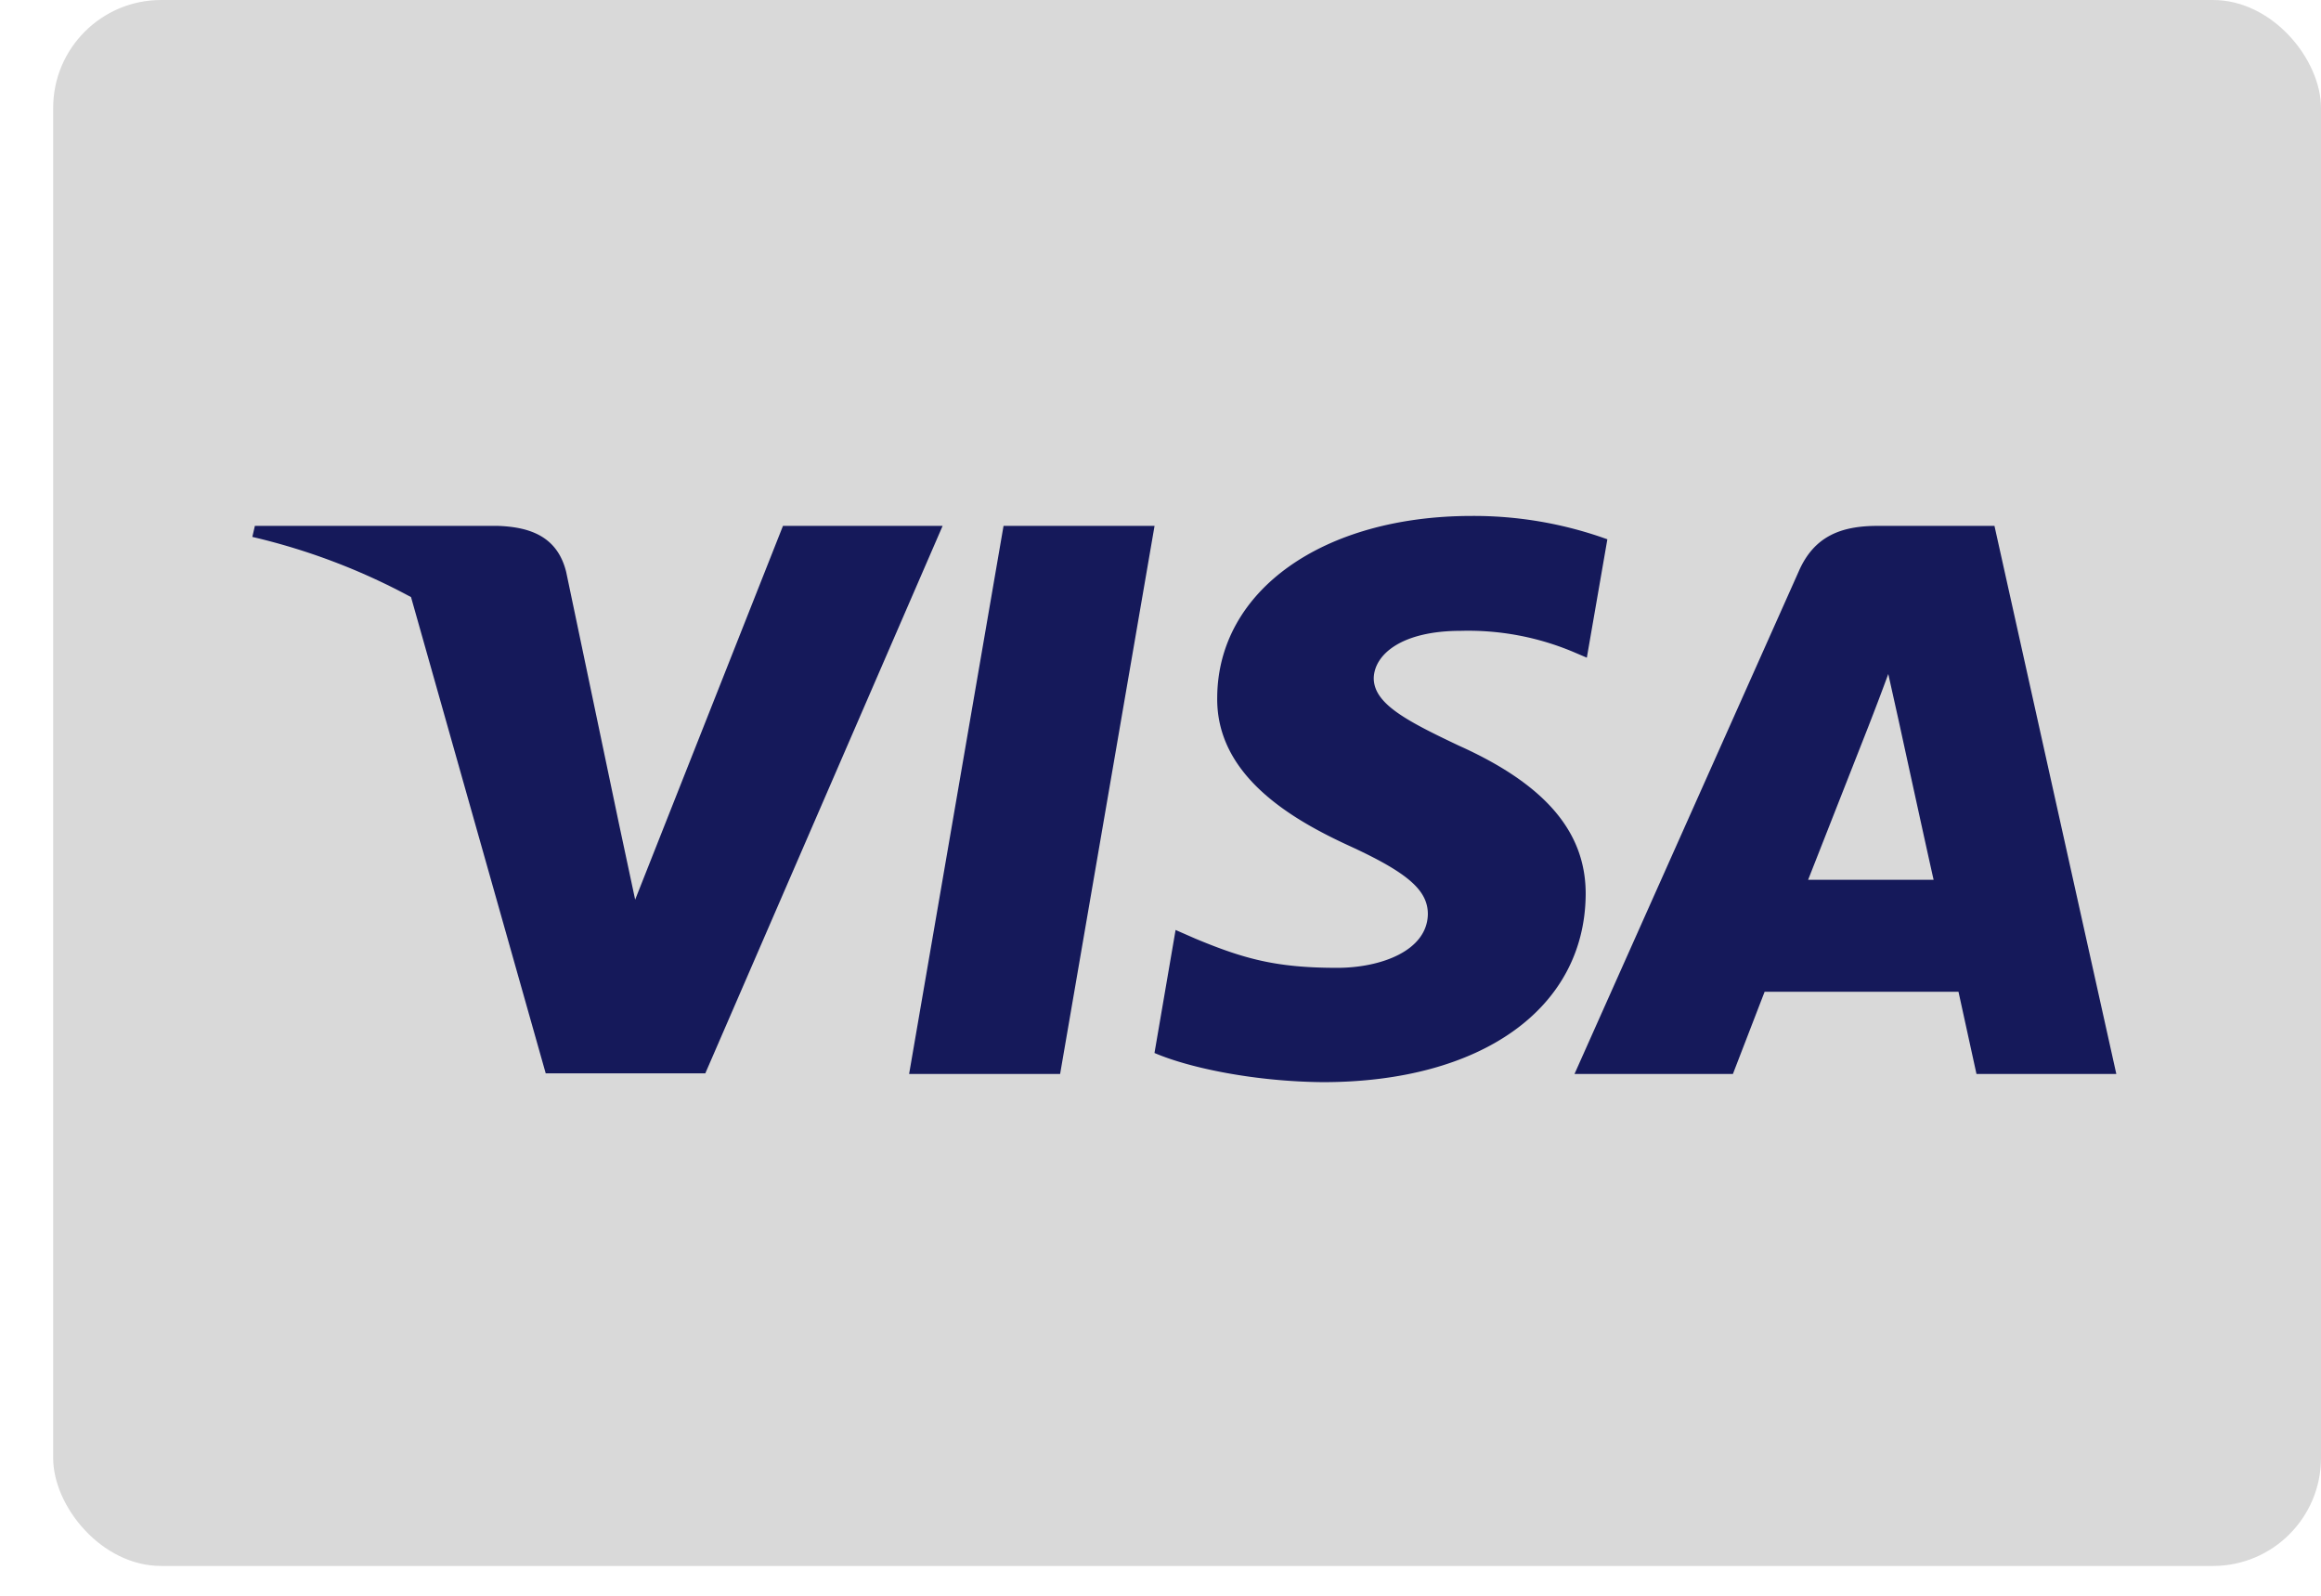 <svg xmlns="http://www.w3.org/2000/svg" width="32" height="22" fill="none" viewBox="0 0 32 22">
    <rect width="31.267" height="21.589" x=".733" fill="#D9D9D9" rx="1.489"/>
    <path fill="#15195A"
          d="M14.616 14.806h-2.082l1.302-7.556h2.082l-1.302 7.556ZM22.161 7.435a5.426 5.426 0 0 0-1.867-.322c-2.055 0-3.503 1.029-3.512 2.5-.017 1.085 1.037 1.688 1.825 2.05.805.37 1.079.611 1.079.94-.009.507-.651.74-1.25.74-.832 0-1.277-.12-1.954-.402l-.274-.12-.291 1.696c.488.209 1.388.394 2.322.402 2.184 0 3.606-1.013 3.623-2.58.008-.86-.548-1.52-1.748-2.059-.728-.345-1.174-.579-1.174-.932.009-.322.377-.651 1.2-.651a3.735 3.735 0 0 1 1.55.29l.188.08.283-1.632Z"/>
    <path fill="#15195A" fill-rule="evenodd"
          d="M25.888 7.25h1.61l1.68 7.556H27.25l-.248-1.133h-2.673l-.437 1.133h-2.184l3.092-6.93c.214-.49.591-.626 1.088-.626Zm-.128 2.765-.831 2.114h1.73c-.086-.377-.48-2.186-.48-2.186l-.145-.651a38.894 38.894 0 0 1-.274.723ZM3.515 7.25h3.349c.454.016.822.152.942.635l.728 3.473v-.002.002l.223 1.045 2.038-5.153h2.201l-3.272 7.548h-2.2L5.667 8.232a8.81 8.81 0 0 0-2.188-.83l.035-.152Z"
          clip-rule="evenodd"/>
</svg>